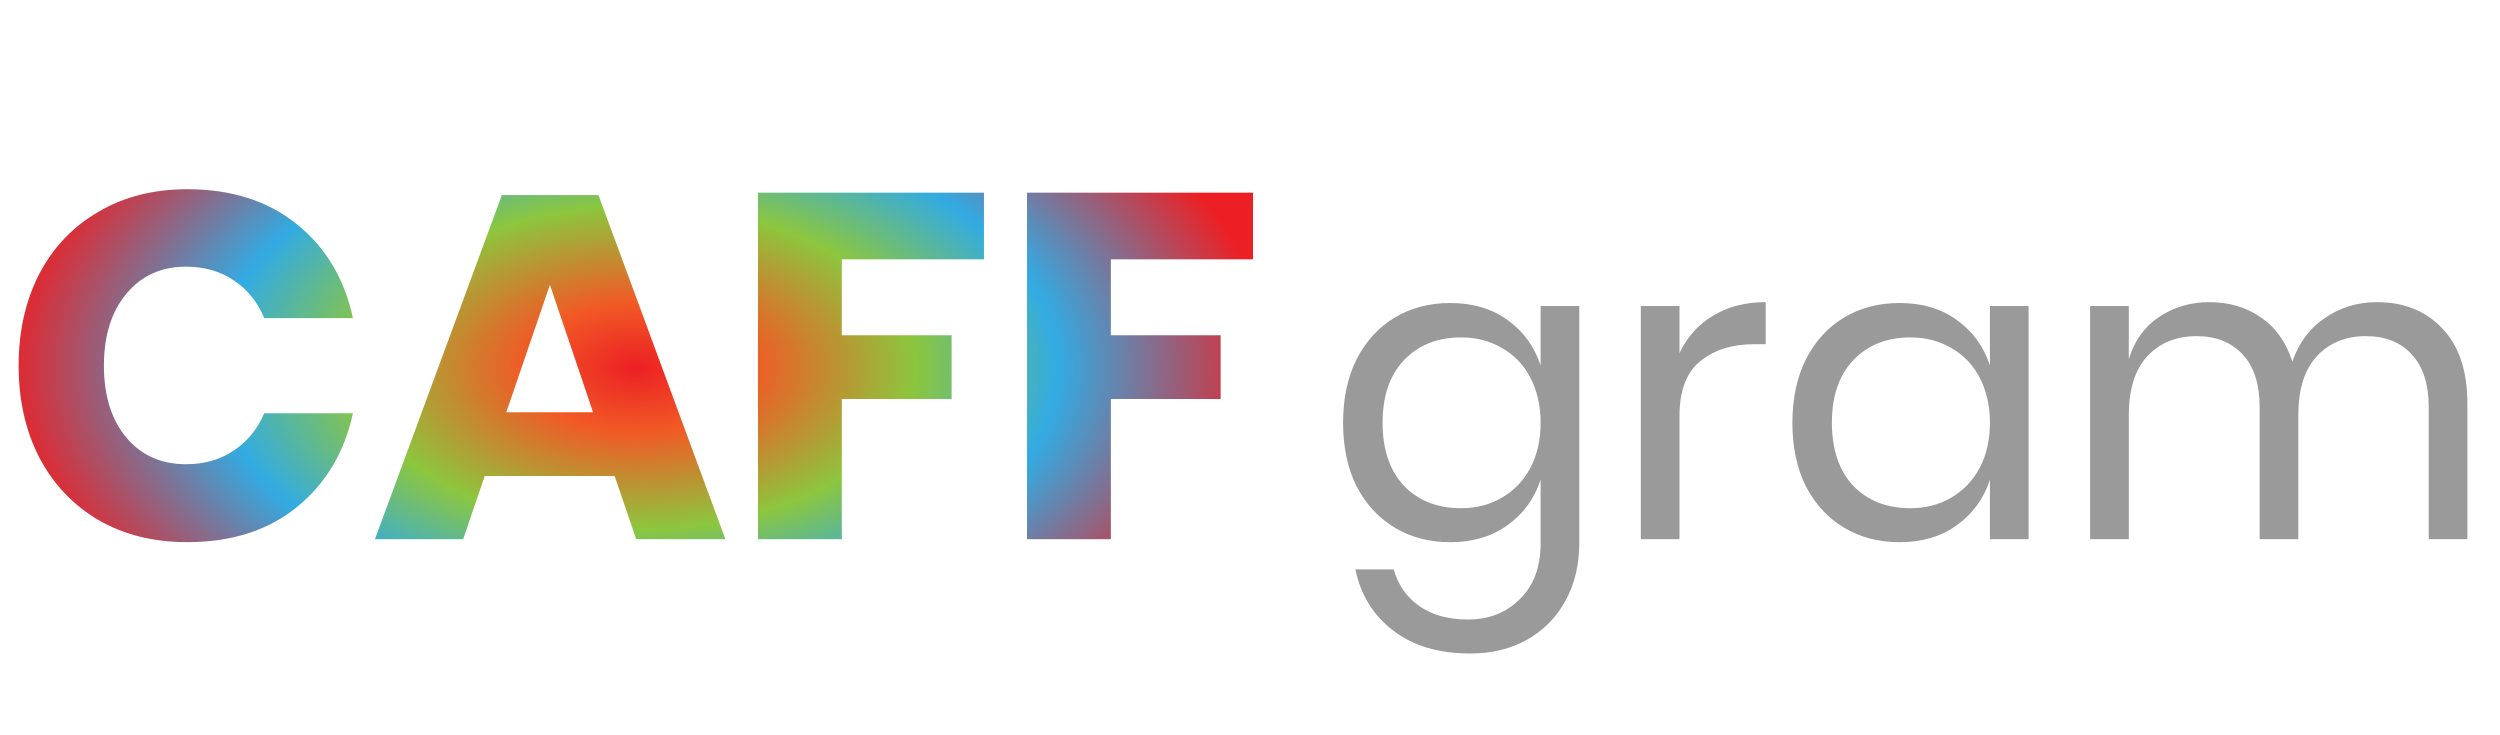 <svg width="153" height="45" viewBox="0 0 153 45" fill="none" xmlns="http://www.w3.org/2000/svg">
<path d="M88.748 18.544C90.135 18.544 91.305 18.891 92.258 19.584C93.229 20.277 93.905 21.205 94.286 22.366V18.726H96.652V33.234C96.652 34.551 96.375 35.721 95.82 36.744C95.265 37.767 94.485 38.564 93.48 39.136C92.475 39.708 91.305 39.994 89.97 39.994C88.046 39.994 86.477 39.526 85.264 38.59C84.051 37.671 83.279 36.423 82.95 34.846H85.29C85.567 35.799 86.087 36.545 86.85 37.082C87.63 37.637 88.627 37.914 89.84 37.914C91.123 37.914 92.18 37.498 93.012 36.666C93.861 35.851 94.286 34.707 94.286 33.234V29.36C93.905 30.521 93.229 31.449 92.258 32.142C91.305 32.835 90.135 33.182 88.748 33.182C87.483 33.182 86.356 32.887 85.368 32.298C84.38 31.709 83.6 30.868 83.028 29.776C82.473 28.667 82.196 27.367 82.196 25.876C82.196 24.385 82.473 23.085 83.028 21.976C83.6 20.867 84.38 20.017 85.368 19.428C86.356 18.839 87.483 18.544 88.748 18.544ZM89.424 20.65C87.968 20.65 86.798 21.118 85.914 22.054C85.047 22.973 84.614 24.247 84.614 25.876C84.614 27.505 85.047 28.788 85.914 29.724C86.798 30.643 87.968 31.102 89.424 31.102C90.36 31.102 91.192 30.885 91.92 30.452C92.665 30.019 93.246 29.412 93.662 28.632C94.078 27.835 94.286 26.916 94.286 25.876C94.286 24.836 94.078 23.917 93.662 23.12C93.246 22.323 92.665 21.716 91.92 21.3C91.192 20.867 90.36 20.65 89.424 20.65ZM102.784 21.612C103.252 20.624 103.936 19.861 104.838 19.324C105.739 18.769 106.814 18.492 108.062 18.492V21.066H107.334C105.999 21.066 104.907 21.413 104.058 22.106C103.208 22.782 102.784 23.909 102.784 25.486V33H100.418V18.726H102.784V21.612ZM116.246 18.544C117.633 18.544 118.803 18.891 119.756 19.584C120.727 20.277 121.403 21.205 121.784 22.366V18.726H124.15V33H121.784V29.36C121.403 30.521 120.727 31.449 119.756 32.142C118.803 32.835 117.633 33.182 116.246 33.182C114.981 33.182 113.854 32.887 112.866 32.298C111.878 31.709 111.098 30.868 110.526 29.776C109.971 28.667 109.694 27.367 109.694 25.876C109.694 24.385 109.971 23.085 110.526 21.976C111.098 20.867 111.878 20.017 112.866 19.428C113.854 18.839 114.981 18.544 116.246 18.544ZM116.922 20.65C115.466 20.65 114.296 21.118 113.412 22.054C112.545 22.973 112.112 24.247 112.112 25.876C112.112 27.505 112.545 28.788 113.412 29.724C114.296 30.643 115.466 31.102 116.922 31.102C117.858 31.102 118.69 30.885 119.418 30.452C120.163 30.019 120.744 29.412 121.16 28.632C121.576 27.835 121.784 26.916 121.784 25.876C121.784 24.836 121.576 23.917 121.16 23.12C120.744 22.323 120.163 21.716 119.418 21.3C118.69 20.867 117.858 20.65 116.922 20.65ZM145.466 18.492C147.13 18.492 148.464 19.029 149.47 20.104C150.492 21.161 151.004 22.695 151.004 24.706V33H148.638V24.914C148.638 23.51 148.291 22.435 147.598 21.69C146.922 20.945 145.986 20.572 144.79 20.572C143.542 20.572 142.536 20.988 141.774 21.82C141.028 22.635 140.656 23.839 140.656 25.434V33H138.29V24.914C138.29 23.51 137.943 22.435 137.25 21.69C136.556 20.945 135.62 20.572 134.442 20.572C133.176 20.572 132.162 20.988 131.4 21.82C130.654 22.635 130.282 23.839 130.282 25.434V33H127.916V18.726H130.282V21.976C130.628 20.849 131.244 19.991 132.128 19.402C133.029 18.795 134.06 18.492 135.222 18.492C136.435 18.492 137.484 18.804 138.368 19.428C139.269 20.035 139.91 20.936 140.292 22.132C140.69 20.971 141.358 20.078 142.294 19.454C143.23 18.813 144.287 18.492 145.466 18.492Z" fill="#9A9A9A"/>
<path d="M11.46 11.58C14.16 11.58 16.39 12.29 18.15 13.71C19.93 15.13 21.08 17.05 21.6 19.47H16.17C15.77 18.49 15.15 17.72 14.31 17.16C13.49 16.6 12.51 16.32 11.37 16.32C9.87 16.32 8.66 16.87 7.74 17.97C6.82 19.07 6.36 20.54 6.36 22.38C6.36 24.22 6.82 25.69 7.74 26.79C8.66 27.87 9.87 28.41 11.37 28.41C12.51 28.41 13.49 28.13 14.31 27.57C15.15 27.01 15.77 26.25 16.17 25.29H21.6C21.08 27.69 19.93 29.61 18.15 31.05C16.39 32.47 14.16 33.18 11.46 33.18C9.4 33.18 7.59 32.73 6.03 31.83C4.47 30.91 3.26 29.63 2.4 27.99C1.56 26.35 1.14 24.48 1.14 22.38C1.14 20.28 1.56 18.41 2.4 16.77C3.26 15.13 4.47 13.86 6.03 12.96C7.59 12.04 9.4 11.58 11.46 11.58ZM37.615 29.13H29.665L28.345 33H22.945L30.715 11.94H36.625L44.395 33H38.935L37.615 29.13ZM36.295 25.23L33.655 17.43L30.985 25.23H36.295ZM60.219 11.79V15.87H51.519V20.52H58.239V24.42H51.519V33H46.389V11.79H60.219ZM76.684 11.79V15.87H67.984V20.52H74.704V24.42H67.984V33H62.854V11.79H76.684Z" fill="url(#paint0_angular_2_500)"/>
<defs>
<radialGradient id="paint0_angular_2_500" cx="0" cy="0" r="1" gradientUnits="userSpaceOnUse" gradientTransform="translate(39 22.5) rotate(90) scale(22.5 39)">
<stop stop-color="#EC2024"/>
<stop offset="0.177" stop-color="#F15A25"/>
<stop offset="0.438" stop-color="#8CC63E"/>
<stop offset="0.661" stop-color="#32ABE3"/>
<stop offset="1" stop-color="#EC2024"/>
</radialGradient>
</defs>
</svg>
